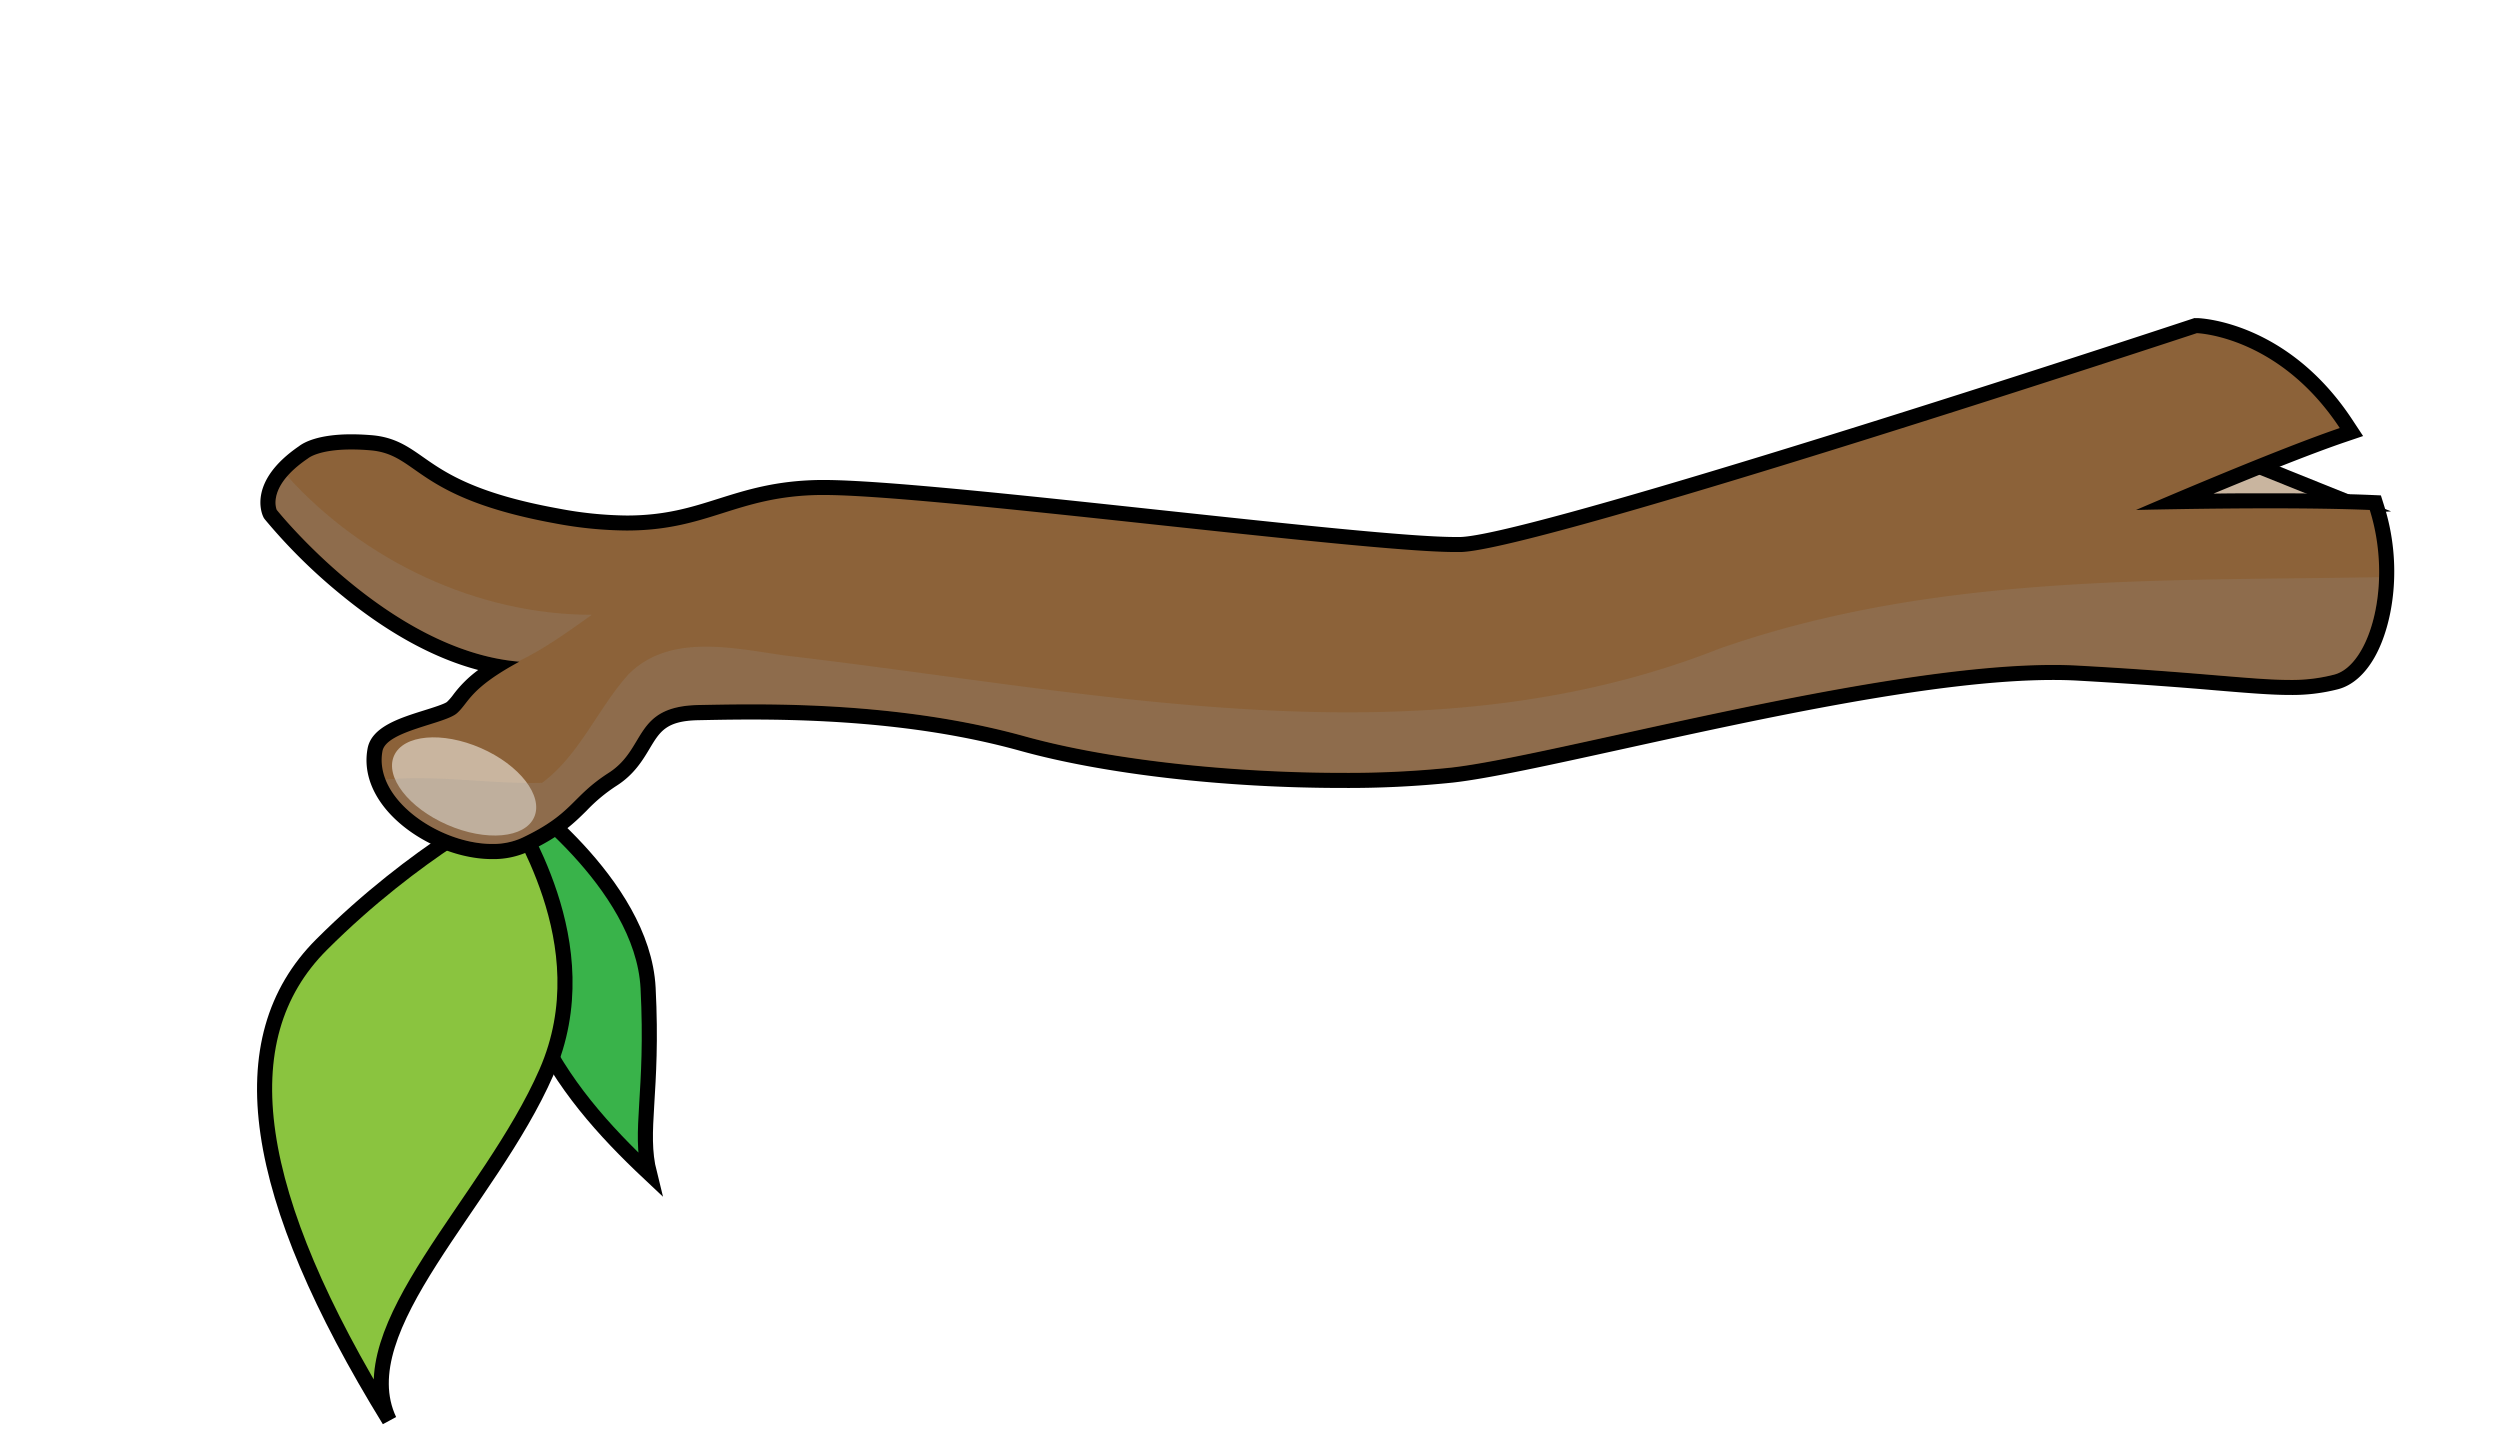 <svg xmlns="http://www.w3.org/2000/svg" viewBox="0 0 716.95 415.08"><defs><style>.cls-1{isolation:isolate;}.cls-2,.cls-7{fill:#c9b59f;}.cls-2,.cls-3,.cls-4{stroke:#000;stroke-miterlimit:10;stroke-width:4.33px;}.cls-3{fill:#39b34a;}.cls-4{fill:#8ac43f;}.cls-5{fill:#8c6239;}.cls-6{fill:#979797;mix-blend-mode:multiply;opacity:0.2;}</style></defs><g class="cls-1"><g id="Perch"><polygon class="cls-2" points="675.99 145.08 637.6 129.64 603.79 149.46 675.99 145.08"/><path class="cls-3" d="M146.61,226.6s37.7,26.42,39.25,56.73-2.72,40.81.39,53.24C160.22,312.09,137.29,282.56,146.61,226.6Z"/><path class="cls-4" d="M146.23,230.48c.38,4.28,26.81,39.64,10.49,77S99.2,380.87,111.64,407.3C72,342.79,65,298.1,92.21,270.9S146.23,230.48,146.23,230.48Z"/><path class="cls-5" d="M141.13,244.21c-10.33,0-22.15-5.54-28.73-13.46-4.16-5-5.83-10.43-4.85-15.72.92-4.9,8-7.11,14.78-9.25,3-.93,6.31-2,7.29-2.85a17,17,0,0,0,2.1-2.41c1.78-2.29,4.09-5.26,10.7-9.45-35-6.62-63.48-41.88-64.74-43.47l-.16-.19-.11-.23c-.16-.34-3.72-8.35,9.59-17.42.89-.72,4.46-3,13.79-3,1.75,0,3.62.09,5.57.25,6,.5,9.45,2.89,13.76,5.91,6.44,4.51,15.25,10.68,39.69,15.1a111.5,111.5,0,0,0,19.89,2c11.43,0,19-2.38,27-4.9s16.2-5.12,28.51-5.28h1.05c16.2,0,57,4.38,96.36,8.62,37,4,71.87,7.73,84.76,7.73l1.6,0c22.74-.76,208.53-62,210.41-62.65l.36-.12h.38c1,0,24.83,1.06,42.68,28.18l1.54,2.34-2.65.9c-13,4.42-35.09,13.6-48,19.07,7.27-.12,17.28-.25,27.51-.25,11.56,0,21.16.16,28.51.47l1.52.07.45,1.44c5.18,16.42,2.52,32.72-2.4,41.59-2.54,4.56-5.76,7.46-9.32,8.38a50.51,50.51,0,0,1-13.21,1.55c-5.34,0-11.89-.54-21-1.29-9.39-.78-22.26-1.85-39.94-2.82-2.19-.12-4.53-.18-7-.18-33.6,0-83.69,11-124,19.86-20.48,4.5-38.18,8.39-48.35,9.55a288.17,288.17,0,0,1-31.63,1.54c-33.5,0-67.74-3.94-91.61-10.54-22-6.09-47.49-9.05-77.86-9.05-5.93,0-11.05.1-15.17.19-10.44.21-12.82,4.19-15.84,9.23-2,3.26-4.16,6.95-8.68,9.85a50.05,50.05,0,0,0-9.09,7.53c-3.46,3.44-7,7-16,11.26A22,22,0,0,1,141.13,244.21Z"/><path d="M630,95.54s23.51.71,41,27.21c-19.38,6.6-58.43,23.5-58.43,23.5s18.75-.47,38.61-.47c9.93,0,20.14.12,28.42.47,6.7,21.28,0,44.6-10.2,47.22A48.22,48.22,0,0,1,656.7,195c-10.76,0-26.18-2.22-60.78-4.11q-3.39-.19-7.08-.19c-51.54,0-143.25,26.09-172.55,29.43a286.26,286.26,0,0,1-31.38,1.52c-29.39,0-65-3.25-91-10.46C265.51,203.3,236,202,215.45,202c-5.9,0-11.06.11-15.22.19-18.66.39-14.77,12.44-25.65,19.43s-10.1,11.66-24.87,18.66a20,20,0,0,1-8.58,1.75c-15,0-34-12.78-31.45-26.62,1.08-5.82,17.88-7.78,21.37-10.88s3.5-7,17.88-14.77c-37.31-3.11-69.56-43.53-69.56-43.53s-3.11-6.6,8.94-14.76c0,0,2.85-2.57,12.48-2.57,1.6,0,3.4.07,5.39.24,14,1.16,12.44,13.6,53.24,21a114.16,114.16,0,0,0,20.28,2c23.45,0,31.43-9.88,55.5-10.19h1c31.07,0,154.15,16.36,181.12,16.36.61,0,1.16,0,1.67,0,23.32-.78,211-62.76,211-62.76m-.63-4.35-.72.24C564,112.8,436.82,153.38,418.87,154l-1.53,0c-12.77,0-47.63-3.75-84.54-7.72-39.46-4.24-80.26-8.63-96.58-8.63h-1.07c-12.63.17-21,2.82-29.15,5.38-7.81,2.47-15.2,4.81-26.3,4.81a109.33,109.33,0,0,1-19.51-2c-24-4.34-32.56-10.35-38.83-14.74-4.4-3.08-8.2-5.75-14.82-6.3-2-.16-4-.25-5.75-.25-9.58,0-13.69,2.36-15.06,3.42C71.22,137.92,75,147.08,75.45,148.1l.22.46L76,149a159.38,159.38,0,0,0,21.42,21.24c13.53,11.16,26.84,18.49,39.72,21.9A34.14,34.14,0,0,0,130,199.2a15.24,15.24,0,0,1-1.83,2.11c-.78.61-4.22,1.69-6.5,2.4-7.08,2.22-15.1,4.74-16.25,10.92-1.11,5.94.73,12,5.3,17.5,7,8.39,19.47,14.24,30.4,14.24a24.13,24.13,0,0,0,10.43-2.16c9.33-4.42,13-8.11,16.63-11.68a47.24,47.24,0,0,1,8.73-7.25c4.94-3.17,7.4-7.27,9.37-10.56,3-5,4.78-8,14-8.18,4.1-.08,9.21-.19,15.13-.19,30.17,0,55.44,2.93,77.28,9,24,6.65,58.5,10.62,92.18,10.62a290.11,290.11,0,0,0,31.87-1.55c10.29-1.17,28-5.07,48.58-9.59C505.51,206,555.48,195,588.84,195c2.4,0,4.71.06,6.85.18,17.65,1,30.5,2,39.89,2.81,9.11.76,15.69,1.31,21.12,1.31a52.49,52.49,0,0,0,13.75-1.63c4.15-1.07,7.84-4.32,10.67-9.42,5.15-9.27,8-26.25,2.58-43.29l-.91-2.89-3-.13c-7.39-.31-17-.47-28.61-.47-5.67,0-11.28,0-16.39.09,12.41-5.16,27.69-11.33,37.6-14.71l5.3-1.8-3.08-4.67c-18.46-28.05-43.37-29.12-44.42-29.15l-.77,0Z"/><path class="cls-6" d="M82.4,136.55c-4.93,5.67-3,9.7-3,9.7s32,40.1,69.14,43.48c7.5-3.57,14.39-8.58,21.18-13.42C136.8,176.32,104.25,160.76,82.4,136.55Z"/><ellipse class="cls-7" cx="133.1" cy="225.53" rx="12.01" ry="21.94" transform="translate(-126.85 257.26) rotate(-66.41)"/><path class="cls-6" d="M493.14,186c-85.53,33.79-178.75,12.36-267.94,2-15-2.14-33.16-6.42-44.93,5.35-8.84,9.82-14.09,23.23-24.82,31.16,1.14,0,2.28-.07,3.42-.14h0c-1.14.07-2.28.11-3.42.14a31.27,31.27,0,0,1-3,2,31.27,31.27,0,0,0,3-2c-15,.37-29.92-2.32-44.88-.95,5.13,13,26.84,22.53,39.14,16.71,14.77-7,14-11.66,24.87-18.66s7-19,25.65-19.43,57.12-1.16,93.65,8.94,91.71,12.44,122.41,8.94,129.89-32,179.63-29.24,59.85,6.12,73.45,2.62c7.1-1.83,12.51-13.69,12.87-27.91H682C618.72,166.62,554.4,164.57,493.14,186Z"/></g></g></svg>